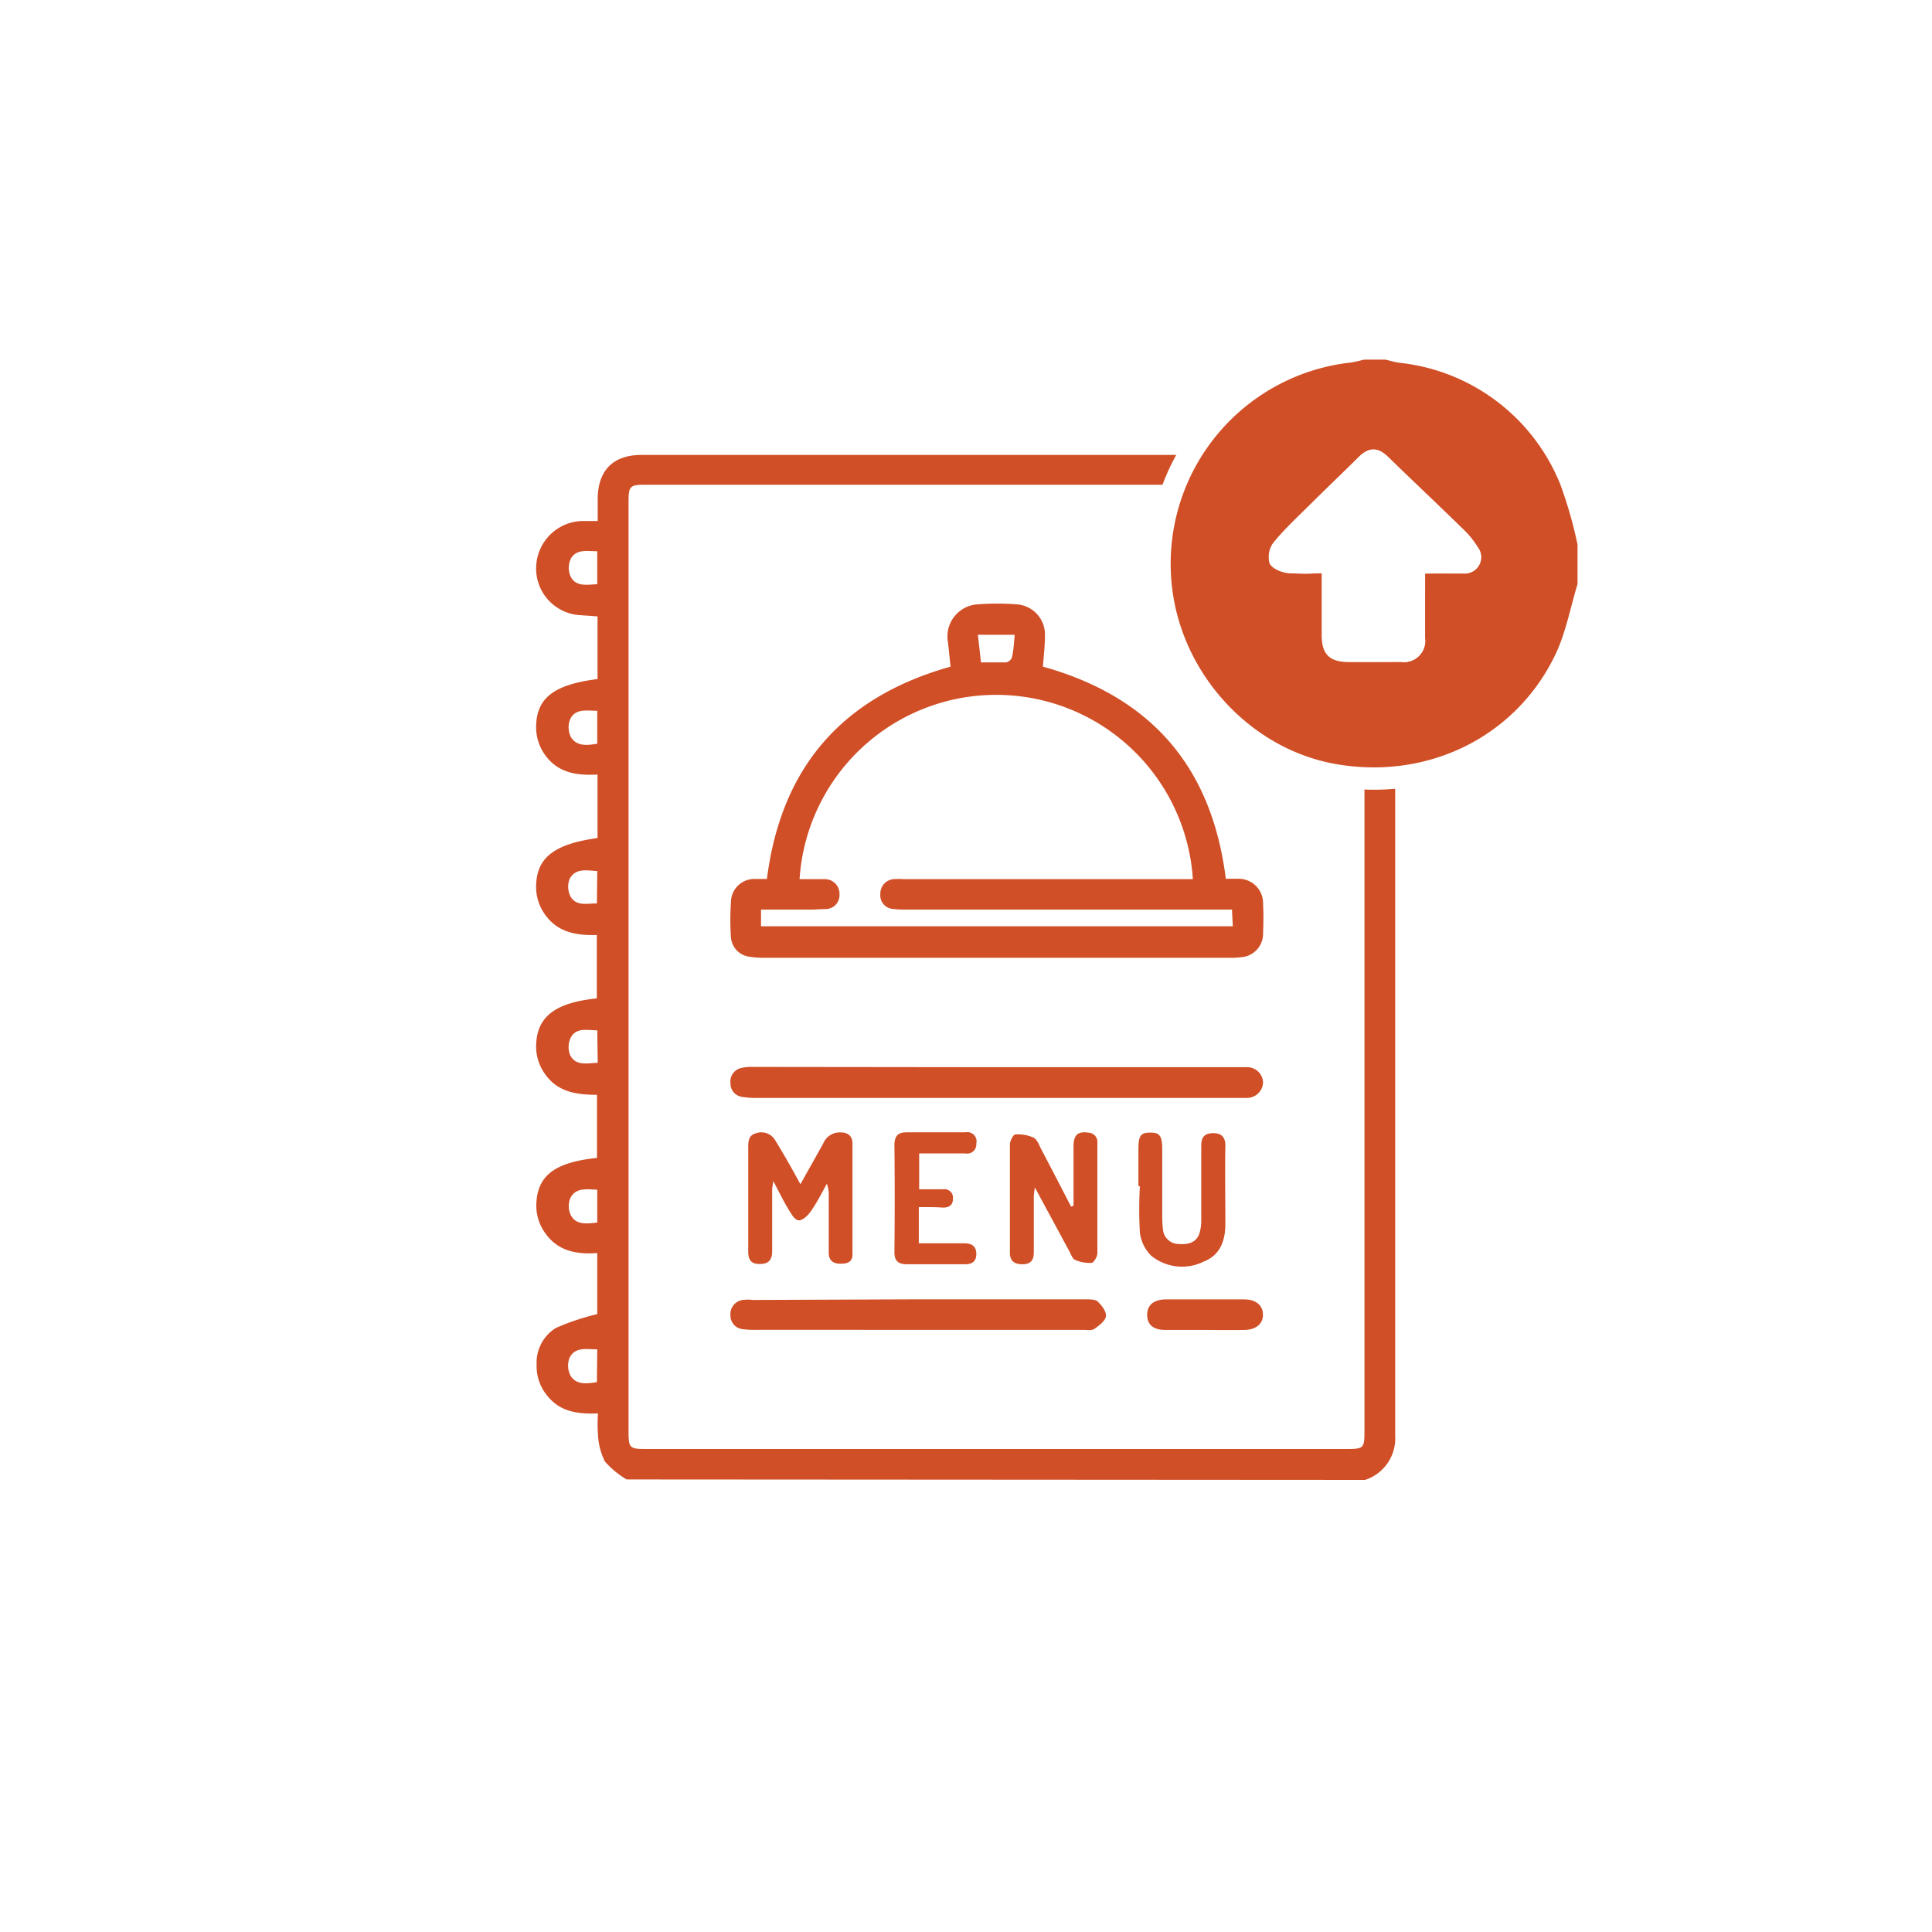 <svg id="Layer_1" data-name="Layer 1" xmlns="http://www.w3.org/2000/svg" viewBox="0 0 210 210"><defs><style>.cls-1{fill:#fff;}.cls-2{fill:#d04f27;}</style></defs><rect class="cls-1" width="210" height="210"/><path class="cls-2" d="M68.11,160.81a9.82,9.82,0,0,1-2.35-1.94A7.2,7.2,0,0,1,65,156a16.86,16.86,0,0,1,0-2.37c-2.14.09-4.09-.15-5.48-1.88a5,5,0,0,1-1.19-3.41,4.43,4.43,0,0,1,2.1-4,26,26,0,0,1,4.49-1.5v-6.64c-2.2.17-4.23-.19-5.61-2.1a5.13,5.13,0,0,1-1-3.48c.2-2.9,2.09-4.29,6.58-4.76V119c-2.16,0-4.22-.27-5.6-2.19a5.12,5.12,0,0,1-1-3.48c.19-2.89,2.15-4.35,6.58-4.81v-6.89c-2.13.06-4.14-.24-5.53-2.09a5.14,5.14,0,0,1-1.06-3.45c.14-2.9,2-4.35,6.67-5v-6.9c-2.21.12-4.21-.16-5.61-2a5.19,5.19,0,0,1-1.06-3.45c.14-2.93,2-4.33,6.67-4.93V67l-2-.14a5.08,5.08,0,0,1-4.67-5.31,5.15,5.15,0,0,1,5-4.92c.51,0,1,0,1.69,0,0-.88,0-1.7,0-2.51.05-3,1.69-4.67,4.75-4.67h77.15c3.09,0,4.78,1.67,4.78,4.75q0,50.91,0,101.84a4.75,4.75,0,0,1-3.27,4.82Zm.21-55.7v50.47c0,1.81.11,1.92,1.89,1.92h76.16c1.84,0,1.94-.09,1.94-1.88V54.56c0-1.75-.11-1.87-1.84-1.87H70.2c-1.76,0-1.88.13-1.88,1.94ZM64.92,63.5V59.92c-1.11,0-2.25-.27-2.87.8A2.31,2.31,0,0,0,62,62.61C62.54,63.8,63.75,63.56,64.92,63.5Zm0,83.17c-1.15,0-2.38-.3-3,.89a2.36,2.36,0,0,0,.11,2c.65,1,1.76.84,2.85.67Zm0-13.78v-3.57c-1.17-.06-2.37-.25-2.94.94a2.27,2.27,0,0,0,.1,1.89C62.69,133.19,63.83,133,64.9,132.89Zm0-55.63c-1.14,0-2.36-.28-2.94.9a2.36,2.36,0,0,0,.1,2c.65,1,1.77.85,2.84.68Zm0,17.42c-1.14-.06-2.36-.36-3,.85A2.35,2.35,0,0,0,62,97.42c.62,1.12,1.79.77,2.88.78Zm0,17.31c-1.09,0-2.27-.34-2.88.79a2.37,2.37,0,0,0-.07,1.9c.6,1.2,1.81.9,3,.84Z"/><path class="cls-2" d="M103.32,72.46c-.1-.91-.18-1.81-.29-2.7a3.49,3.49,0,0,1,3.25-4.07,27.15,27.15,0,0,1,4.23,0,3.29,3.29,0,0,1,3.07,3.45c0,1.11-.14,2.23-.22,3.32,11.76,3.28,18.37,10.91,19.88,23.06.41,0,.84,0,1.27,0a2.65,2.65,0,0,1,2.78,2.71c.05,1,.05,2.1,0,3.15a2.56,2.56,0,0,1-2.46,2.67,7.84,7.84,0,0,1-1.19.06q-25.34,0-50.68,0a9.61,9.61,0,0,1-1.51-.12,2.3,2.3,0,0,1-2-2.1,28.2,28.2,0,0,1,0-3.79A2.54,2.54,0,0,1,82,95.54c.47,0,.93,0,1.36,0C84.91,83.39,91.53,75.78,103.32,72.46Zm-20.6,28.22H134l-.09-1.81H98.51a11,11,0,0,1-1.41-.07,1.48,1.48,0,0,1-1.41-1.63,1.56,1.56,0,0,1,1.47-1.61,7.93,7.93,0,0,1,1.09,0h31.41a21.42,21.42,0,0,0-42.75,0c.94,0,1.88,0,2.81,0a1.59,1.59,0,0,1,1.53,1.66,1.51,1.51,0,0,1-1.46,1.59c-.54,0-1.09.06-1.63.06H82.72ZM110.29,69h-4l.34,3c1,0,1.85,0,2.71,0a.85.85,0,0,0,.64-.51C110.17,70.75,110.21,69.92,110.29,69Z"/><path class="cls-2" d="M108.37,116h26.22c.29,0,.58,0,.87,0a1.73,1.73,0,0,1,1.83,1.63,1.75,1.75,0,0,1-1.75,1.71c-.32,0-.65,0-1,0H82.12a8.29,8.29,0,0,1-1.41-.11,1.45,1.45,0,0,1-1.31-1.48,1.51,1.51,0,0,1,1.23-1.68,5.12,5.12,0,0,1,1.3-.1Z"/><path class="cls-2" d="M99.88,141.23h18.05c.46,0,1.08,0,1.35.21.45.42,1,1.11.93,1.63s-.74,1-1.26,1.38c-.31.2-.84.1-1.28.1H82a7.84,7.84,0,0,1-1.19-.07A1.47,1.47,0,0,1,79.4,143a1.54,1.54,0,0,1,1.34-1.7,4.39,4.39,0,0,1,1.09,0Z"/><path class="cls-2" d="M87,128.72c.88-1.57,1.69-3,2.49-4.45a1.94,1.94,0,0,1,1.91-1.18c.76,0,1.26.39,1.26,1.19q0,6,0,12.08c0,.92-.69,1-1.37,1s-1.22-.34-1.21-1.19c0-2,0-4.06,0-6.09a3.69,3.69,0,0,0-.2-1.41c-.56,1-1.06,2-1.68,2.9-.31.46-.82,1-1.29,1.07s-.86-.63-1.14-1.08c-.59-.95-1.08-2-1.72-3.18-.06.48-.12.73-.12,1,0,2.22,0,4.43,0,6.64,0,1-.46,1.38-1.39,1.37s-1.22-.49-1.21-1.39c0-3.74,0-7.47,0-11.21,0-.66,0-1.37.79-1.59a1.75,1.75,0,0,1,2.17.79C85.21,125.49,86.07,127,87,128.72Z"/><path class="cls-2" d="M116.69,131.06c0-2.16,0-4.31,0-6.47,0-1.25.48-1.65,1.66-1.47a1,1,0,0,1,.93,1.09c0,4,0,8,0,12,0,.38-.37,1-.61,1.06a4,4,0,0,1-1.82-.33c-.27-.11-.42-.56-.59-.88l-3.78-7c-.06.55-.11.79-.11,1,0,2,0,4.06,0,6.09,0,.9-.41,1.26-1.23,1.27s-1.38-.32-1.37-1.27c0-3.91,0-7.83,0-11.74,0-.39.36-1.09.58-1.1a4.06,4.06,0,0,1,2,.35c.38.19.59.79.82,1.24,1.09,2.07,2.17,4.16,3.25,6.25Z"/><path class="cls-2" d="M123.74,128.89V125c0-1.56.22-1.88,1.27-1.89s1.32.34,1.32,1.85c0,2.39,0,4.79,0,7.18a13.31,13.31,0,0,0,.07,1.41,1.74,1.74,0,0,0,1.8,1.67c1.24.09,2-.34,2.24-1.4a5,5,0,0,0,.13-1.29c0-2.68,0-5.37,0-8,0-.93.37-1.35,1.26-1.36s1.37.37,1.36,1.38c-.05,2.82,0,5.65,0,8.48,0,1.79-.53,3.36-2.31,4.08a5.32,5.32,0,0,1-5.74-.61,4.29,4.29,0,0,1-1.24-2.53,43.86,43.86,0,0,1,0-5Z"/><path class="cls-2" d="M99.87,131.21v3.93c1.67,0,3.29,0,4.91,0,.86,0,1.34.32,1.34,1.16s-.48,1.13-1.27,1.12c-2.07,0-4.13,0-6.2,0-1,0-1.45-.32-1.43-1.4q.06-5.76,0-11.52c0-1,.36-1.42,1.3-1.42h6.42a1,1,0,0,1,1.18,1.22,1,1,0,0,1-1.21,1.07c-1.65,0-3.31,0-5,0v3.9c.89,0,1.75,0,2.6,0a.93.93,0,0,1,1.07,1.06c0,.65-.42.94-1.08.93C101.64,131.2,100.81,131.21,99.87,131.21Z"/><path class="cls-2" d="M130.93,144.56c-1.41,0-2.83,0-4.24,0s-2-.63-2-1.66.72-1.65,2-1.66c2.86,0,5.73,0,8.59,0,1.24,0,2,.66,2,1.66s-.75,1.63-2,1.66C133.83,144.59,132.38,144.56,130.93,144.56Z"/><circle class="cls-1" cx="149.36" cy="61.29" r="24.55"/><path class="cls-2" d="M171.47,63.49c-.78,2.55-1.26,5.24-2.39,7.62-4.21,8.85-13.62,13.58-23.51,12-9.21-1.43-16.83-9.35-18.12-18.85a22,22,0,0,1,19.33-24.85c.5-.06,1-.21,1.5-.32h2.32c.5.12,1,.27,1.49.34a21.27,21.27,0,0,1,17.5,13.2,46.56,46.56,0,0,1,1.88,6.56ZM154.9,62.34H157c.71,0,1.42,0,2.12,0a1.77,1.77,0,0,0,1.5-2.86A9.41,9.41,0,0,0,159,57.52c-2.71-2.65-5.47-5.24-8.19-7.89-1.11-1.09-2.1-1-3.15.07-1.73,1.72-3.5,3.4-5.23,5.12-1.37,1.36-2.8,2.67-4,4.15a2.59,2.59,0,0,0-.43,2.26c.25.56,1.27,1,2,1.06a26.23,26.23,0,0,0,3.67,0c0,2.47,0,4.65,0,6.83,0,2,.87,2.8,2.81,2.83s3.86,0,5.79,0a2.3,2.3,0,0,0,2.6-2.6C154.89,67.14,154.9,64.9,154.9,62.34Z"/><path class="cls-1" d="M154.9,62.34c0,2.56,0,4.8,0,7a2.3,2.3,0,0,1-2.6,2.6c-1.93,0-3.86,0-5.79,0s-2.77-.85-2.81-2.83c0-2.18,0-4.36,0-6.83a26.23,26.23,0,0,1-3.67,0c-.73-.11-1.75-.5-2-1.06a2.59,2.59,0,0,1,.43-2.26c1.22-1.48,2.65-2.79,4-4.15,1.73-1.72,3.5-3.4,5.23-5.12,1.05-1,2-1.16,3.15-.07,2.72,2.65,5.48,5.24,8.19,7.89a9.41,9.41,0,0,1,1.57,1.94,1.77,1.77,0,0,1-1.5,2.86c-.7.06-1.41,0-2.12,0Z"/></svg>